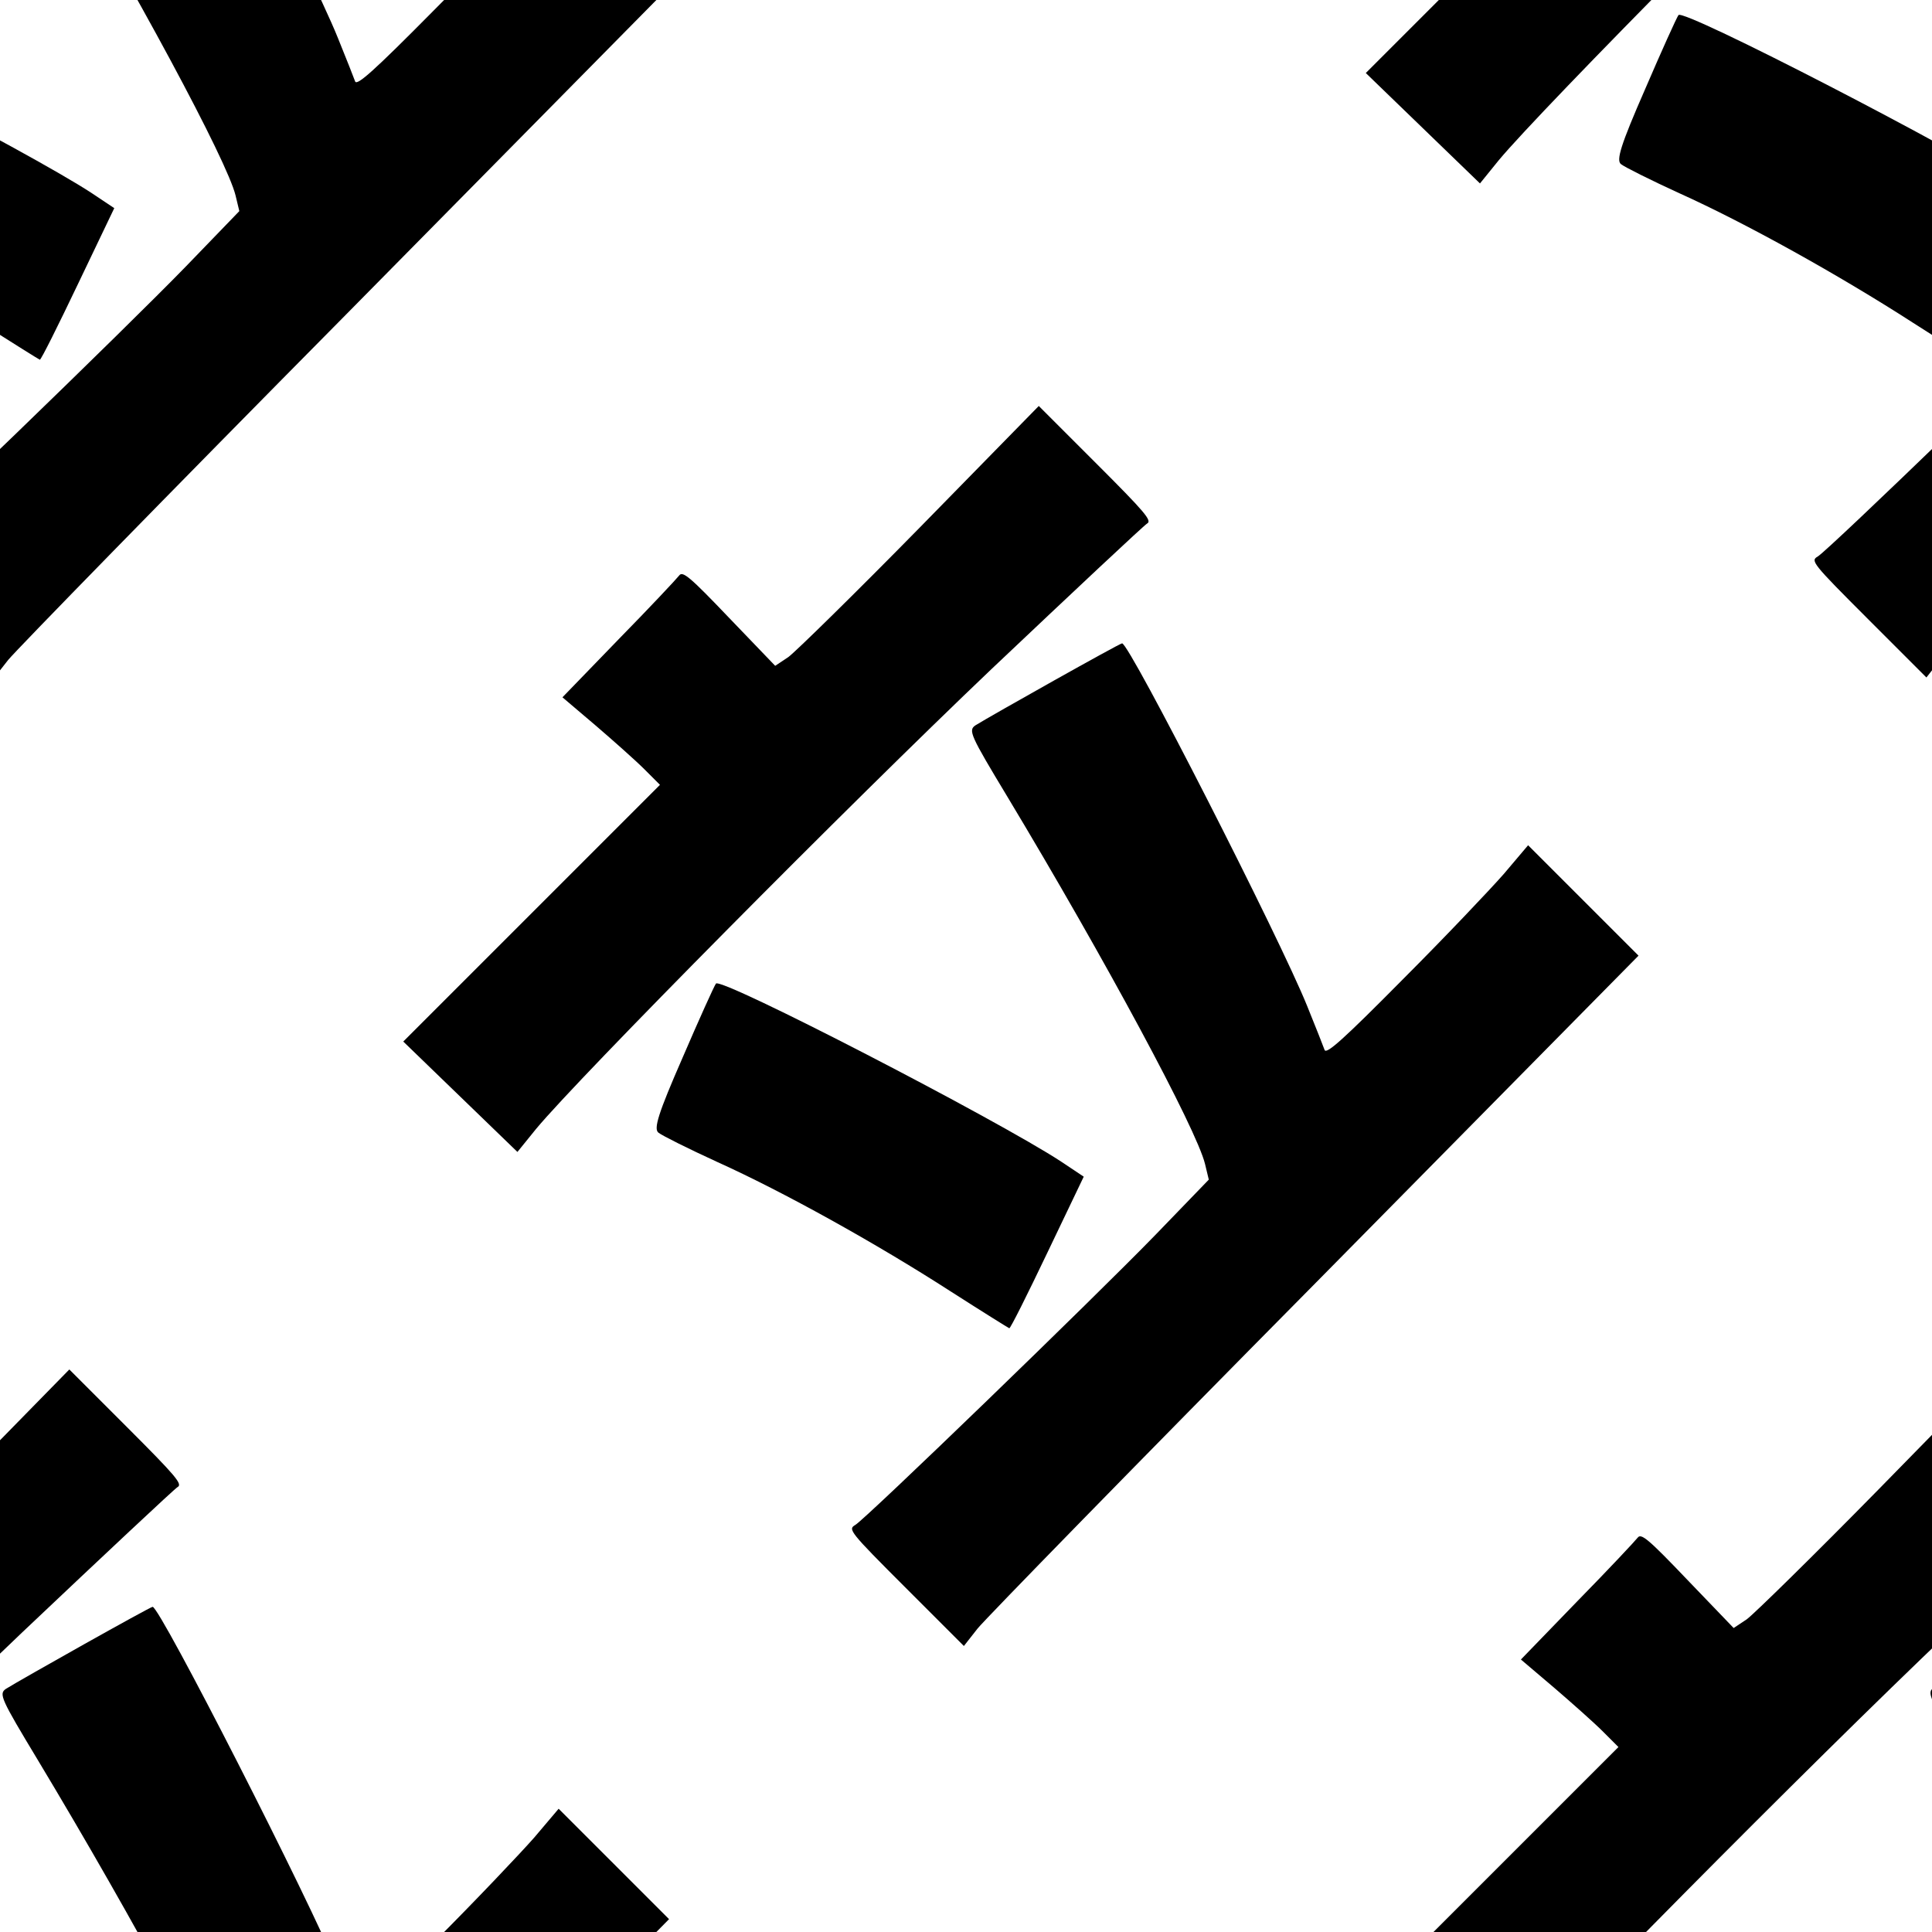 <svg width="200" height="200" viewBox="0 0 200 200" fill="none" xmlns="http://www.w3.org/2000/svg">
<g clip-path="url(#clip0_1_10)">
<g clip-path="url(#clip1_1_10)">
<path d="M64.058 66.157L58.224 72.185L61.665 75.108C63.515 76.698 65.787 78.713 66.697 79.623L68.32 81.246L55.033 94.533L41.746 107.82L47.655 113.535L53.564 119.249L55.508 116.849C59.98 111.47 87.819 83.369 102.663 69.239C111.188 61.169 118.414 54.395 118.739 54.203C119.292 53.911 118.577 53.068 113.445 47.936L107.535 42.026L95.254 54.569C88.512 61.439 82.356 67.467 81.609 68.019L80.247 68.925L75.474 63.957C71.415 59.704 70.669 59.086 70.311 59.572C70.086 59.872 67.299 62.853 64.058 66.157Z" fill="black"/>
<path d="M70.654 109.505C68.129 115.275 67.644 116.867 68.164 117.255C68.523 117.547 71.249 118.913 74.232 120.278C81.081 123.366 90.721 128.728 98.381 133.666C101.628 135.746 104.388 137.467 104.483 137.501C104.612 137.501 106.36 133.999 108.433 129.654L112.188 121.808L109.85 120.249C103.261 115.927 74.667 101.139 74.115 101.82C73.923 102.078 72.369 105.518 70.654 109.505Z" fill="black"/>
<path d="M104.268 82.449C114.439 99.36 123.863 116.889 124.743 120.491L125.134 122.115L119.625 127.818C113.241 134.397 89.743 157.116 88.543 157.86C87.764 158.315 87.895 158.508 93.74 164.353L99.78 170.393L101.205 168.578C102.016 167.573 117.7 151.499 136.142 132.862L169.619 98.929L163.904 93.215L158.189 87.5L155.662 90.484C154.237 92.104 149.57 97.031 145.228 101.373C139.072 107.596 137.321 109.152 137.124 108.698C137.027 108.406 136.215 106.361 135.335 104.186C132.506 97.141 116.904 66.567 116.159 66.599C115.898 66.599 102.541 74.111 100.985 75.082C100.205 75.601 100.435 76.088 104.268 82.449Z" fill="black"/>
</g>
<g clip-path="url(#clip2_1_10)">
<path d="M-36.301 165.896L-42.134 171.924L-38.694 174.847C-36.843 176.437 -34.572 178.452 -33.662 179.362L-32.039 180.985L-45.326 194.272L-58.613 207.559L-52.704 213.274L-46.794 218.989L-44.85 216.589C-40.379 211.209 -12.539 183.108 2.304 168.978C10.83 160.909 18.056 154.134 18.381 153.942C18.933 153.651 18.218 152.807 13.086 147.675L7.177 141.766L-5.105 154.308C-11.846 161.178 -18.003 167.206 -18.75 167.758L-20.111 168.664L-24.885 163.696C-28.944 159.443 -29.69 158.825 -30.047 159.311C-30.273 159.611 -33.059 162.592 -36.301 165.896Z" fill="black"/>
<path d="M-29.704 209.244C-32.229 215.015 -32.714 216.606 -32.194 216.994C-31.836 217.287 -29.109 218.652 -26.126 220.017C-19.277 223.105 -9.637 228.467 -1.977 233.405C1.27 235.485 4.03 237.207 4.125 237.24C4.253 237.24 6.002 233.738 8.074 229.394L11.829 221.547L9.492 219.988C2.903 215.666 -25.691 200.878 -26.243 201.559C-26.436 201.818 -27.99 205.257 -29.704 209.244Z" fill="black"/>
<path d="M3.91 182.188C14.081 199.099 23.505 216.628 24.384 220.23L24.775 221.854L19.267 227.557C12.883 234.136 -10.616 256.855 -11.816 257.6C-12.594 258.054 -12.463 258.247 -6.618 264.092L-0.578 270.132L0.846 268.318C1.657 267.312 17.341 251.238 35.783 232.601L69.26 198.669L63.546 192.954L57.831 187.24L55.304 190.223C53.879 191.843 49.212 196.771 44.87 201.113C38.713 207.335 36.963 208.891 36.766 208.437C36.668 208.145 35.857 206.1 34.977 203.925C32.147 196.88 16.546 166.306 15.8 166.338C15.54 166.338 2.183 173.85 0.626 174.822C-0.154 175.341 0.077 175.827 3.91 182.188Z" fill="black"/>
</g>
<g clip-path="url(#clip3_1_10)">
<path d="M-36.301 -34.104L-42.134 -28.076L-38.694 -25.153C-36.843 -23.563 -34.572 -21.548 -33.662 -20.638L-32.039 -19.015L-45.326 -5.728L-58.613 7.559L-52.704 13.274L-46.794 18.989L-44.85 16.589C-40.379 11.209 -12.539 -16.892 2.304 -31.022C10.83 -39.091 18.056 -45.866 18.381 -46.058C18.933 -46.349 18.218 -47.193 13.086 -52.325L7.177 -58.234L-5.105 -45.692C-11.846 -38.822 -18.003 -32.794 -18.75 -32.242L-20.111 -31.336L-24.885 -36.304C-28.944 -40.557 -29.69 -41.175 -30.047 -40.689C-30.273 -40.389 -33.059 -37.408 -36.301 -34.104Z" fill="black"/>
<path d="M-29.704 9.244C-32.229 15.015 -32.714 16.607 -32.194 16.994C-31.836 17.287 -29.109 18.652 -26.126 20.017C-19.277 23.105 -9.637 28.467 -1.977 33.405C1.27 35.485 4.03 37.207 4.125 37.24C4.253 37.24 6.002 33.738 8.074 29.394L11.829 21.547L9.492 19.988C2.903 15.666 -25.691 0.878 -26.243 1.559C-26.436 1.818 -27.99 5.257 -29.704 9.244Z" fill="black"/>
<path d="M3.91 -17.812C14.081 -0.901 23.505 16.628 24.384 20.23L24.775 21.854L19.267 27.558C12.883 34.136 -10.616 56.855 -11.816 57.6C-12.594 58.054 -12.463 58.247 -6.618 64.092L-0.578 70.132L0.846 68.317C1.657 67.312 17.341 51.238 35.783 32.601L69.26 -1.331L63.546 -7.046L57.831 -12.761L55.304 -9.777C53.879 -8.157 49.212 -3.229 44.87 1.113C38.713 7.335 36.963 8.891 36.766 8.437C36.668 8.145 35.857 6.1 34.977 3.925C32.147 -3.12 16.546 -33.694 15.8 -33.662C15.54 -33.662 2.183 -26.15 0.626 -25.178C-0.154 -24.66 0.077 -24.173 3.91 -17.812Z" fill="black"/>
</g>
<g clip-path="url(#clip4_1_10)">
<path d="M163.278 165.764L157.444 171.792L160.885 174.715C162.735 176.305 165.007 178.32 165.917 179.23L167.54 180.853L154.253 194.14L140.966 207.427L146.875 213.142L152.784 218.857L154.728 216.457C159.2 211.077 187.039 182.976 201.883 168.846C210.408 160.777 217.635 154.002 217.959 153.81C218.512 153.518 217.797 152.675 212.665 147.543L206.755 141.634L194.474 154.176C187.732 161.046 181.576 167.074 180.829 167.626L179.467 168.532L174.694 163.564C170.635 159.311 169.889 158.693 169.531 159.179C169.306 159.479 166.519 162.46 163.278 165.764Z" fill="black"/>
<path d="M169.874 209.112C167.349 214.883 166.864 216.474 167.384 216.862C167.743 217.154 170.469 218.52 173.452 219.885C180.301 222.973 189.941 228.335 197.602 233.273C200.848 235.353 203.608 237.075 203.704 237.108C203.832 237.108 205.58 233.606 207.653 229.262L211.408 221.415L209.07 219.856C202.481 215.534 173.887 200.746 173.335 201.427C173.143 201.685 171.589 205.125 169.874 209.112Z" fill="black"/>
<path d="M203.488 182.056C213.659 198.967 223.084 216.496 223.963 220.098L224.354 221.722L218.845 227.425C212.461 234.004 188.963 256.723 187.763 257.467C186.984 257.922 187.115 258.115 192.96 263.96L199 270L200.425 268.185C201.236 267.18 216.92 251.106 235.362 232.469L268.839 198.536L263.124 192.822L257.41 187.107L254.882 190.091C253.457 191.711 248.79 196.638 244.448 200.981C238.292 207.203 236.542 208.759 236.344 208.305C236.247 208.013 235.435 205.968 234.555 203.793C231.726 196.748 216.124 166.174 215.379 166.206C215.118 166.206 201.761 173.718 200.205 174.689C199.425 175.208 199.655 175.695 203.488 182.056Z" fill="black"/>
</g>
<g clip-path="url(#clip5_1_10)">
<path d="M163.699 -34.104L157.866 -28.076L161.306 -25.153C163.157 -23.563 165.428 -21.548 166.338 -20.638L167.961 -19.015L154.674 -5.728L141.387 7.559L147.296 13.274L153.206 18.989L155.15 16.589C159.621 11.209 187.461 -16.892 202.304 -31.022C210.83 -39.091 218.056 -45.866 218.381 -46.058C218.933 -46.349 218.218 -47.193 213.086 -52.325L207.177 -58.234L194.895 -45.692C188.154 -38.822 181.997 -32.794 181.25 -32.242L179.889 -31.336L175.115 -36.304C171.057 -40.557 170.31 -41.175 169.953 -40.689C169.727 -40.389 166.941 -37.408 163.699 -34.104Z" fill="black"/>
<path d="M170.296 9.244C167.771 15.015 167.286 16.607 167.806 16.994C168.164 17.287 170.891 18.652 173.874 20.017C180.723 23.105 190.363 28.467 198.023 33.405C201.27 35.485 204.03 37.207 204.125 37.24C204.253 37.24 206.002 33.738 208.074 29.394L211.829 21.547L209.492 19.988C202.903 15.666 174.309 0.878 173.757 1.559C173.564 1.818 172.01 5.257 170.296 9.244Z" fill="black"/>
<path d="M203.91 -17.812C214.081 -0.901 223.505 16.628 224.384 20.23L224.775 21.854L219.267 27.558C212.883 34.136 189.384 56.855 188.184 57.6C187.406 58.054 187.537 58.247 193.382 64.092L199.422 70.132L200.846 68.317C201.657 67.312 217.341 51.238 235.783 32.601L269.26 -1.331L263.546 -7.046L257.831 -12.761L255.304 -9.777C253.878 -8.157 249.212 -3.229 244.87 1.113C238.713 7.335 236.963 8.891 236.766 8.437C236.668 8.145 235.857 6.1 234.977 3.925C232.147 -3.12 216.546 -33.694 215.8 -33.662C215.54 -33.662 202.183 -26.15 200.626 -25.178C199.846 -24.66 200.077 -24.173 203.91 -17.812Z" fill="black"/>
</g>
</g>
<defs>
<clipPath id="clip0_1_10">
<rect width="200" height="200" fill="white"/>
</clipPath>
<clipPath id="clip1_1_10">
<rect width="100" height="99.805" fill="white" transform="translate(29.358 99.971) rotate(-45)"/>
</clipPath>
<clipPath id="clip2_1_10">
<rect width="100" height="99.805" fill="white" transform="translate(-71 199.711) rotate(-45)"/>
</clipPath>
<clipPath id="clip3_1_10">
<rect width="100" height="99.805" fill="white" transform="translate(-71 -0.289) rotate(-45)"/>
</clipPath>
<clipPath id="clip4_1_10">
<rect width="100" height="99.805" fill="white" transform="translate(129 199.711) rotate(-45)"/>
</clipPath>
<clipPath id="clip5_1_10">
<rect width="100" height="99.805" fill="white" transform="translate(129 -0.289) rotate(-45)"/>
</clipPath>
</defs>
</svg>
